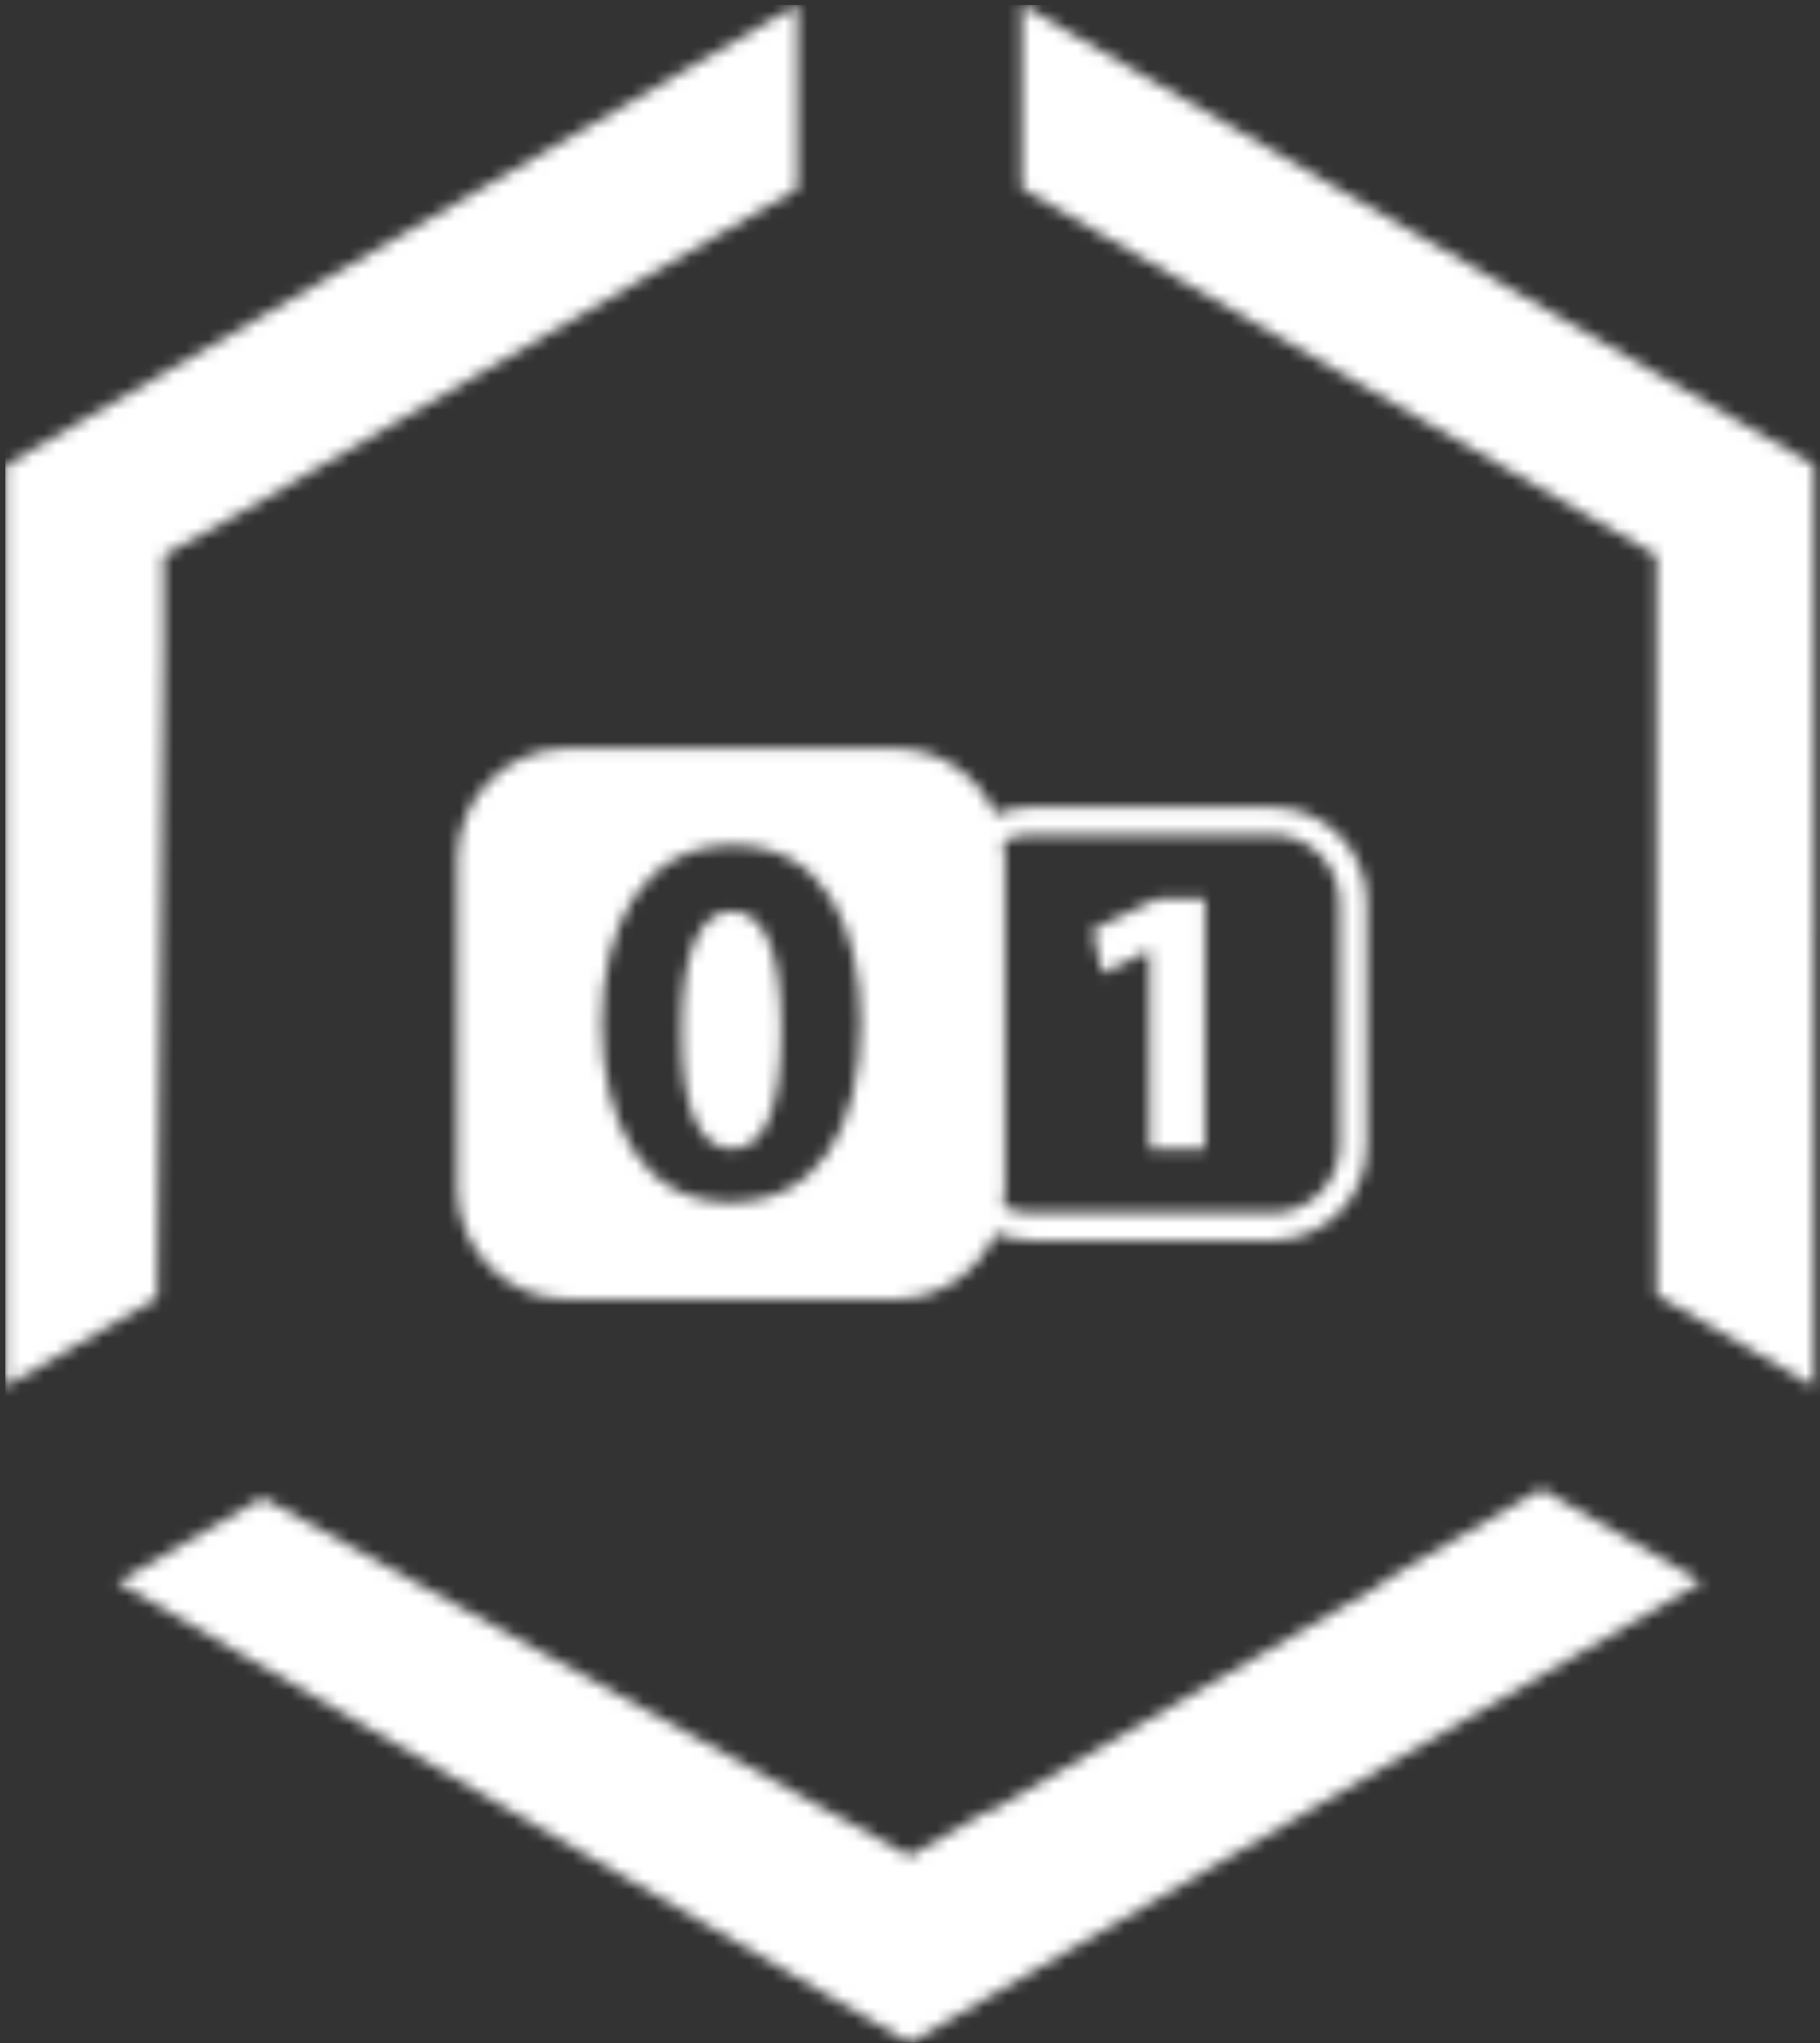 <?xml version="1.0" encoding="UTF-8"?>
<svg width="155px" height="174px" viewBox="0 0 155 174" version="1.1" xmlns="http://www.w3.org/2000/svg" xmlns:xlink="http://www.w3.org/1999/xlink">
    <rect x="0" y="0" width="155" height="174" fill="#333333" stroke="none"/>
    <!-- Generator: Sketch 60.1 (88133) - https://sketch.com -->
    <title>CODEERO EVENTS</title>
    <desc>Created with Sketch.</desc>
    <defs>
        <path d="M131.016,126.377 L144.654,134.306 L134.529,140.191 L111.228,153.734 L111.216,153.758 L83.931,169.618 L77.192,173.535 L43.17,153.758 L43.157,153.735 L19.857,140.191 L9.732,134.305 L22.088,127.122 L69.803,153.541 L70.455,153.92 L70.454,153.901 L77.199,157.636 L83.931,153.727 L83.931,153.918 L104.479,141.974 L104.486,141.987 L117.642,134.339 L117.475,134.242 L129.734,127.122 L131.016,126.377 Z M86.747,0 L120.172,19.43 L120.197,19.429 L147.483,35.29 L154.221,39.207 L154.221,78.763 L154.208,78.784 L154.208,117.643 L140.802,109.85 L140.802,46.885 L86.746,15.623 L86.747,0 Z M67.637,0 L67.637,15.663 L54.101,23.537 L54.102,23.536 L40.946,31.182 L40.95,31.187 L20.405,43.138 L13.667,46.885 L13.667,54.891 L13.133,110.111 L0.177,117.643 L0.177,39.213 L6.913,35.297 L34.212,19.429 L57.512,5.885 L67.637,0 Z" id="path-1"></path>
        <path d="M37.6,0.083 C41.393,0.083 44.669,2.402 46.118,5.695 C46.948,5.355 47.838,5.143 48.773,5.1 L49.126,5.092 L69.721,5.092 C74.061,5.092 77.609,8.575 77.746,12.914 L77.75,13.175 L77.75,33.894 C77.75,38.264 74.288,41.83 69.98,41.968 L69.721,41.972 L49.126,41.972 C48.059,41.972 47.049,41.753 46.118,41.372 C44.711,44.573 41.579,46.851 37.924,46.978 L37.6,46.984 L9.628,46.984 C4.594,46.984 0.457,42.914 0.308,37.884 L0.304,37.604 L0.304,9.463 C0.304,4.398 4.349,0.236 9.349,0.087 L9.628,0.083 L37.6,0.083 Z M69.721,7.437 L49.126,7.437 C48.28,7.437 47.492,7.648 46.77,7.984 C46.834,8.349 46.889,8.713 46.912,9.086 L46.924,9.463 L46.924,37.596 C46.924,38.108 46.847,38.591 46.77,39.077 C47.404,39.371 48.086,39.569 48.812,39.614 L49.126,39.624 L69.721,39.624 C72.783,39.624 75.29,37.178 75.414,34.125 L75.419,33.889 L75.419,13.172 C75.419,10.013 72.864,7.437 69.721,7.437 Z M23.748,8.329 C16.196,8.329 12.599,15.07 12.599,23.577 C12.644,31.895 15.971,38.725 23.525,38.725 C30.987,38.725 34.629,32.485 34.629,23.396 C34.629,15.342 31.568,8.329 23.748,8.329 Z M63.959,12.874 L63.959,34.193 L59.249,34.193 L59.249,17.31 L59.185,17.31 L55.212,19.239 L54.41,15.499 L59.924,12.874 L63.959,12.874 Z M23.668,13.94 C26.469,13.94 27.89,17.422 27.888,24.02 C27.888,30.8 26.421,34.193 23.714,34.193 C21.007,34.193 19.355,30.938 19.401,24.115 C19.355,17.192 21.101,13.94 23.668,13.94 Z" id="path-3"></path>
    </defs>
    <g id="DESKTOP" stroke="none" stroke-width="1" fill="none" fill-rule="evenodd">
        <g id="DESKTOP_DETAILS" transform="translate(-147, -1496)">
            <g id="OUR-COMPANIES" transform="translate(92, 1370)">
                <g id="ALL-COMPANIES-BRACKET" transform="translate(0, 84)">
                    <g id="CODEERO-DEVELOPMENT">
                        <g id="CODEERO-EVENTS" transform="translate(55.274, 42.42)">
                            <g id="Group-3">
                                <mask id="mask-2" fill="white">
                                    <use xlink:href="#path-1"></use>
                                </mask>
                                <g id="Clip-2"></g>
                                <polygon id="Fill-1" fill="#FFFFFF" mask="url(#mask-2)" points="0.177 173.535 155.148 173.535 155.148 0 0.177 0"></polygon>
                            </g>
                            <g id="Group-6" transform="translate(38.384, 63.234)">
                                <mask id="mask-4" fill="white">
                                    <use xlink:href="#path-3"></use>
                                </mask>
                                <g id="Clip-5"></g>
                                <polygon id="Fill-4" fill="#FFFFFF" mask="url(#mask-4)" points="-703.11 166.35 133.089 166.35 133.089 -352.101 -703.11 -352.101"></polygon>
                            </g>
                        </g>
                    </g>
                </g>
            </g>
        </g>
    </g>
</svg>